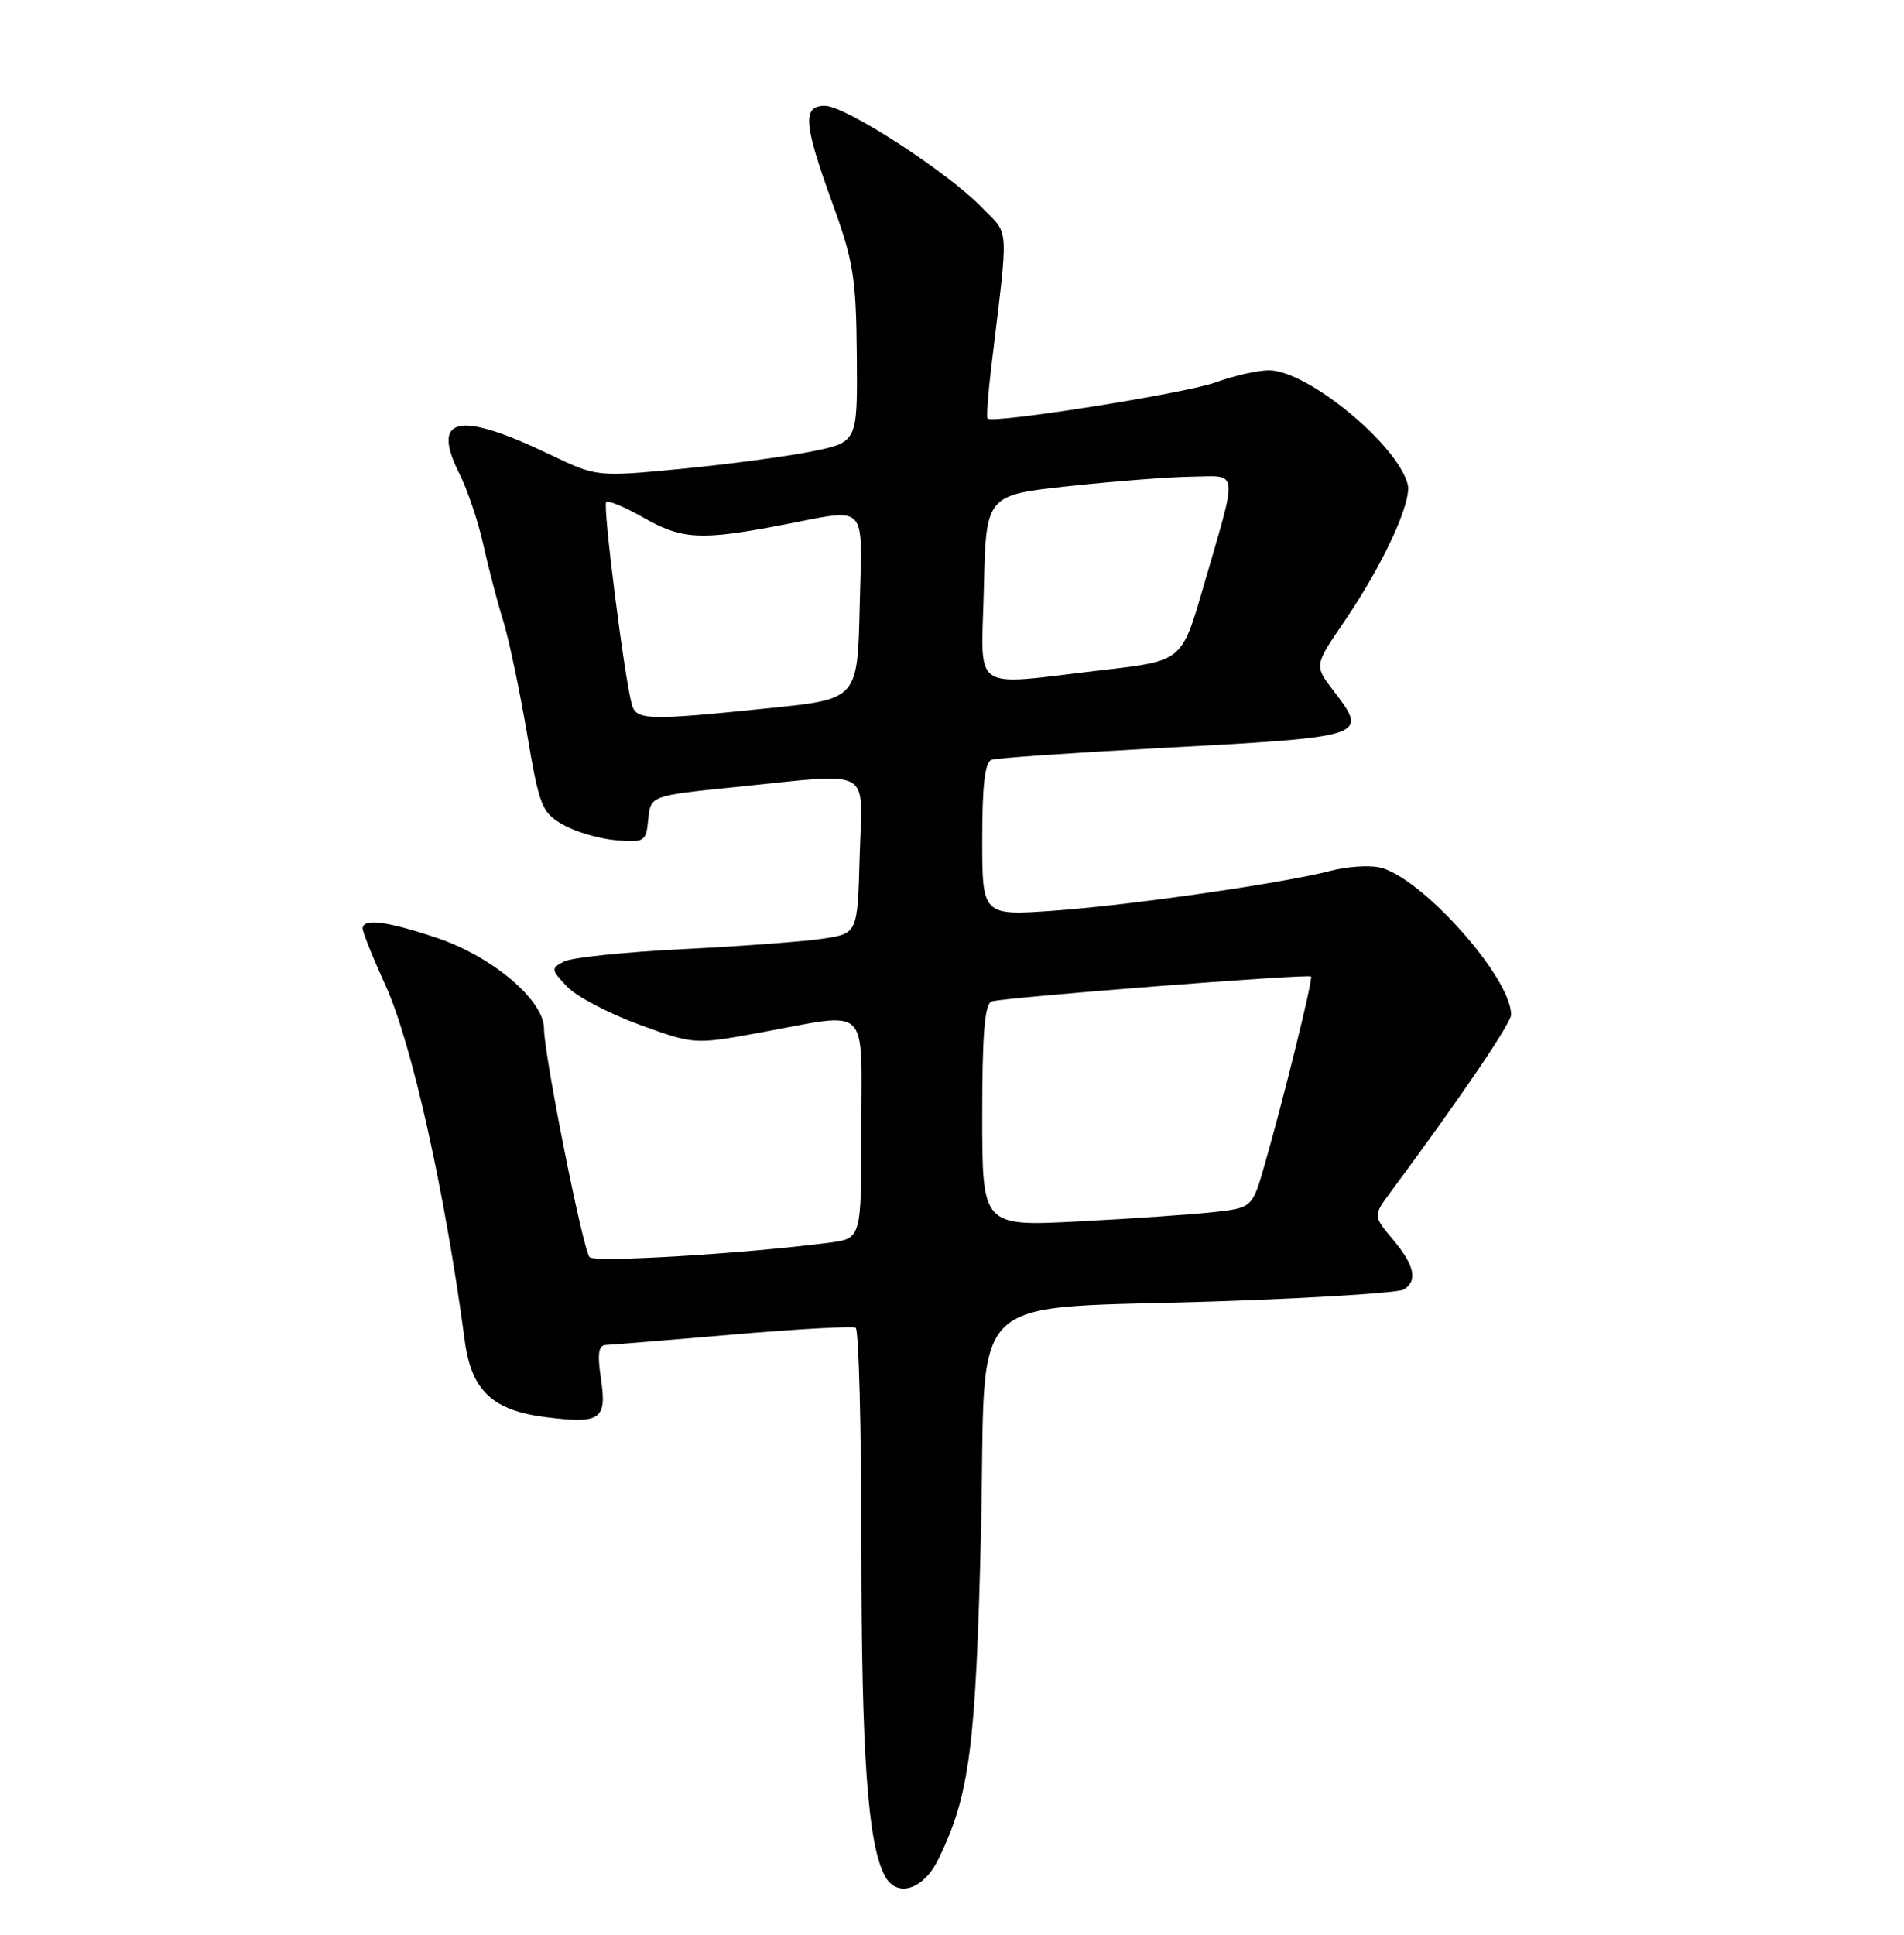 <?xml version="1.0" encoding="UTF-8" standalone="no"?>
<!DOCTYPE svg PUBLIC "-//W3C//DTD SVG 1.1//EN" "http://www.w3.org/Graphics/SVG/1.1/DTD/svg11.dtd" >
<svg xmlns="http://www.w3.org/2000/svg" xmlns:xlink="http://www.w3.org/1999/xlink" version="1.1" viewBox="0 0 252 256">
 <g >
 <path fill="currentColor"
d=" M 124.20 246.00 C 128.34 237.50 129.15 231.26 129.84 202.53 C 130.61 169.78 126.79 173.39 162.04 172.16 C 174.44 171.73 185.12 171.04 185.79 170.63 C 187.67 169.47 187.23 167.43 184.36 164.01 C 181.72 160.87 181.72 160.87 184.08 157.69 C 193.36 145.17 200.00 135.39 200.00 134.26 C 200.00 129.27 187.89 115.79 182.48 114.75 C 181.03 114.47 178.19 114.68 176.17 115.21 C 169.89 116.85 149.96 119.73 139.75 120.48 C 130.00 121.19 130.00 121.19 130.00 111.06 C 130.00 103.85 130.36 100.82 131.25 100.53 C 131.94 100.30 141.64 99.63 152.80 99.02 C 181.28 97.49 181.16 97.53 176.47 91.37 C 173.94 88.06 173.94 88.06 177.93 82.22 C 183.07 74.69 186.91 66.37 186.31 64.07 C 184.92 58.77 173.02 49.00 167.95 49.00 C 166.47 49.00 163.28 49.72 160.88 50.60 C 156.93 52.05 131.42 56.09 130.71 55.38 C 130.55 55.22 130.76 52.25 131.17 48.79 C 133.53 29.19 133.64 31.26 129.94 27.44 C 125.39 22.74 111.89 14.00 109.19 14.00 C 106.17 14.00 106.35 16.36 110.15 26.83 C 112.96 34.56 113.31 36.74 113.40 47.00 C 113.50 58.50 113.50 58.50 107.50 59.72 C 104.20 60.39 96.43 61.43 90.24 62.03 C 78.98 63.11 78.98 63.11 72.74 60.12 C 60.68 54.34 57.01 55.12 60.79 62.65 C 61.86 64.77 63.28 68.97 63.95 72.00 C 64.62 75.03 65.79 79.53 66.56 82.00 C 67.33 84.47 68.75 91.20 69.73 96.94 C 71.38 106.70 71.70 107.50 74.50 109.11 C 76.15 110.06 79.30 110.98 81.50 111.17 C 85.33 111.49 85.51 111.37 85.80 108.39 C 86.11 105.28 86.11 105.28 97.36 104.14 C 115.86 102.27 114.12 101.30 113.78 113.25 C 113.50 123.50 113.50 123.50 109.00 124.19 C 106.53 124.57 98.20 125.20 90.50 125.58 C 82.80 125.96 75.67 126.70 74.66 127.22 C 72.90 128.13 72.92 128.28 75.03 130.53 C 76.24 131.82 80.54 134.09 84.57 135.56 C 91.89 138.23 91.89 138.23 100.70 136.61 C 115.33 133.93 114.00 132.64 114.00 149.44 C 114.00 163.88 114.00 163.88 109.75 164.43 C 98.34 165.90 78.69 167.08 78.03 166.34 C 77.14 165.34 72.00 139.54 72.00 136.10 C 72.00 132.36 65.20 126.59 57.89 124.12 C 51.21 121.87 48.00 121.46 48.00 122.86 C 48.00 123.34 49.36 126.73 51.03 130.40 C 54.51 138.08 58.88 157.64 61.51 177.38 C 62.40 184.02 65.17 186.63 72.29 187.52 C 79.53 188.42 80.35 187.84 79.53 182.38 C 79.04 179.11 79.21 177.99 80.19 177.96 C 80.91 177.93 88.47 177.32 97.00 176.58 C 105.53 175.85 112.84 175.45 113.25 175.68 C 113.66 175.92 114.00 189.03 114.01 204.81 C 114.01 232.17 114.86 244.01 117.11 248.21 C 118.69 251.17 122.22 250.07 124.20 246.00 Z  M 130.00 147.60 C 130.00 136.76 130.33 132.83 131.25 132.51 C 132.83 131.98 173.17 128.83 173.52 129.21 C 173.80 129.53 169.90 145.36 167.37 154.15 C 165.74 159.80 165.74 159.80 160.62 160.38 C 157.80 160.69 149.76 161.25 142.75 161.61 C 130.00 162.27 130.00 162.27 130.00 147.60 Z  M 83.63 93.25 C 82.66 89.85 79.75 66.92 80.23 66.44 C 80.49 66.17 82.69 67.08 85.11 68.46 C 90.23 71.39 92.71 71.53 103.34 69.50 C 115.09 67.25 114.10 66.23 113.78 80.25 C 113.50 92.50 113.50 92.50 102.00 93.68 C 85.78 95.35 84.23 95.32 83.63 93.25 Z  M 130.22 77.76 C 130.50 65.51 130.50 65.51 141.50 64.32 C 147.55 63.67 154.90 63.10 157.83 63.07 C 164.02 62.99 163.91 61.71 159.17 77.98 C 156.41 87.46 156.41 87.46 145.96 88.66 C 128.12 90.72 129.89 91.95 130.22 77.76 Z "/>
</g>
</svg>